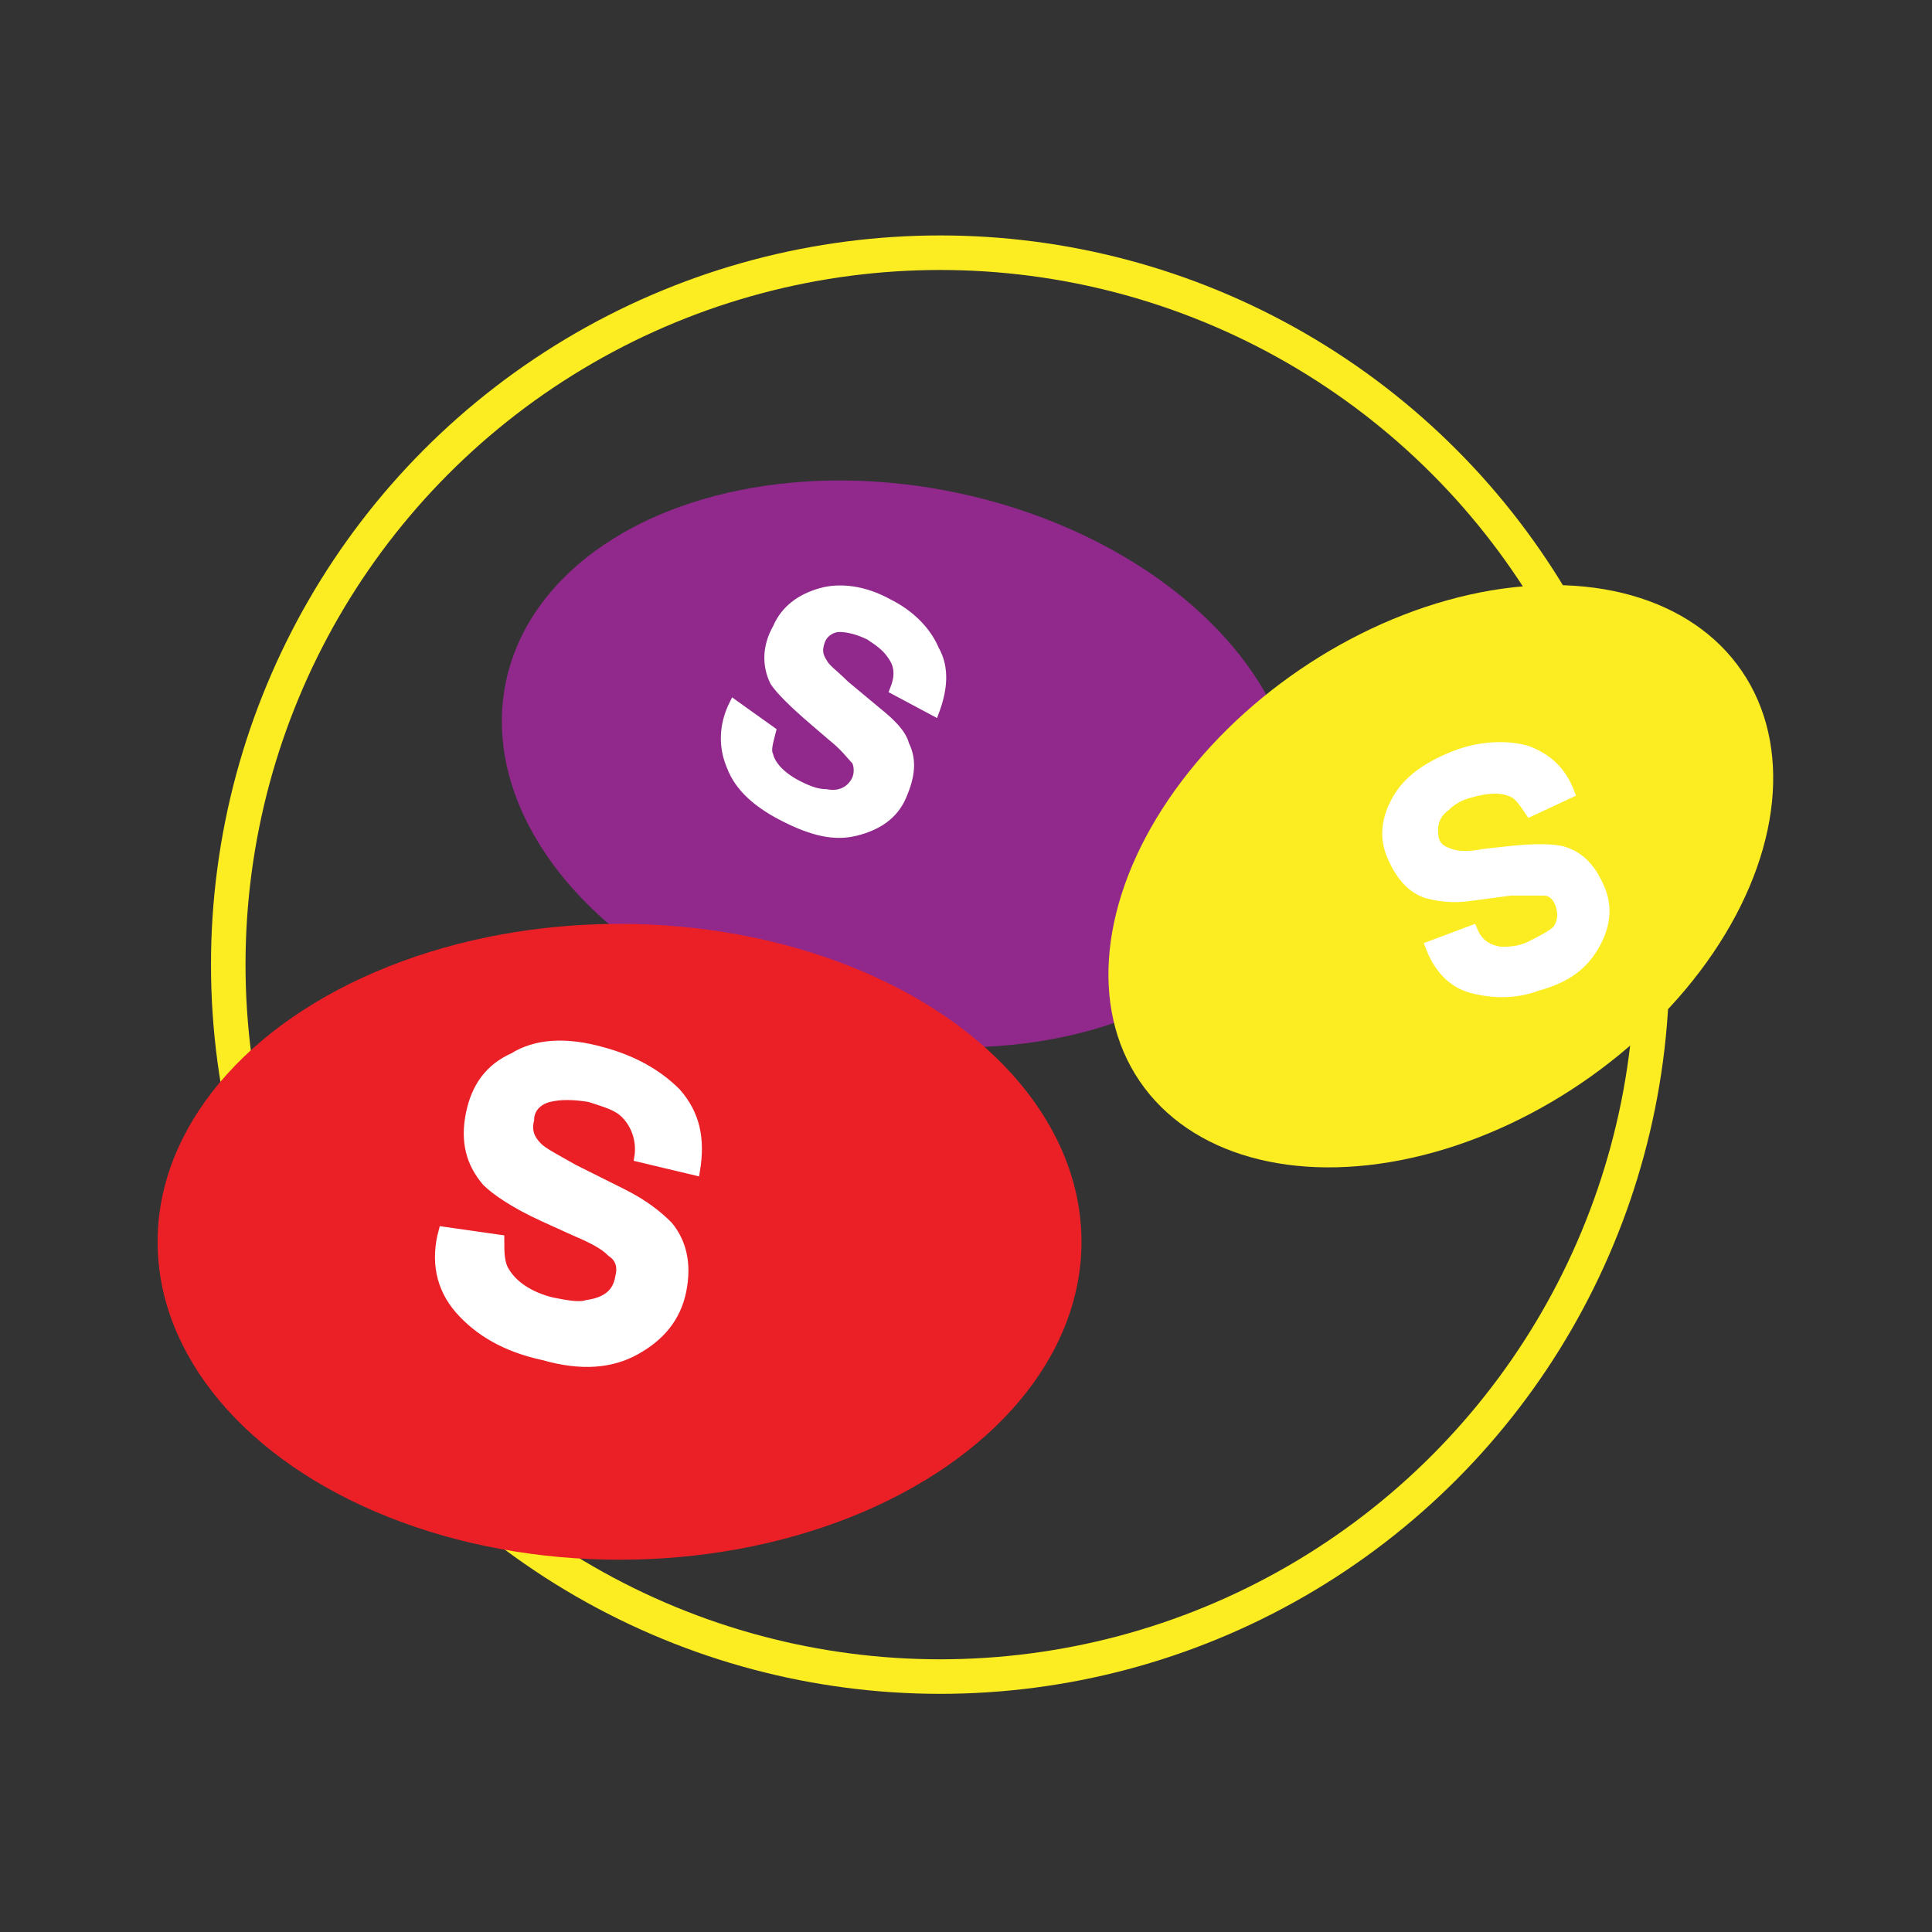 <?xml version="1.0" encoding="utf-8"?>
<!-- Generator: Adobe Illustrator 18.1.1, SVG Export Plug-In . SVG Version: 6.00 Build 0)  -->
<!DOCTYPE svg PUBLIC "-//W3C//DTD SVG 1.1//EN" "http://www.w3.org/Graphics/SVG/1.1/DTD/svg11.dtd">
<svg version="1.1" id="Layer_1" xmlns="http://www.w3.org/2000/svg" xmlns:xlink="http://www.w3.org/1999/xlink" x="0px" y="0px"
	 width="71.1px" height="71.1px" viewBox="-63 65.9 71.1 71.1" style="enable-background:new -63 65.9 71.1 71.1;"
	 xml:space="preserve">
<rect x="-63" y="65.9" width="71.1" height="71.1" fill="#333333" stroke="none"/>
<style type="text/css">
	.st0{fill:none;stroke:#FBED21;stroke-width:1.271;stroke-miterlimit:10;}
	.st1{fill:#91298C;}
	.st2{fill:#FFFFFF;stroke:#FFFFFF;stroke-width:0.316;stroke-miterlimit:10;}
	.st3{fill:#EB2027;}
	.st4{fill:#FBED21;}
</style>
<g>
	<circle class="st0" cx="-28.4" cy="101.4" r="26.2"/>
	<g>
		<g>
			<ellipse transform="matrix(0.979 0.204 -0.204 0.979 18.554 8.088)" class="st1" cx="-29.9" cy="94" rx="14.8" ry="10.2"/>
			<g>
				<path class="st2" d="M-34.6,92.8c-0.1,0.4-0.2,0.7-0.1,0.9c0.1,0.4,0.5,0.8,1.1,1.1c0.4,0.2,0.7,0.3,1,0.3
					c0.5,0.1,0.9-0.1,1.1-0.5c0.1-0.2,0.1-0.5,0-0.7c-0.2-0.2-0.4-0.5-0.9-0.9l-0.7-0.6c-0.7-0.6-1.2-1.1-1.4-1.4
					c-0.3-0.6-0.3-1.3,0.1-2c0.3-0.7,0.9-1.1,1.6-1.3c0.7-0.2,1.6-0.1,2.5,0.4c0.8,0.4,1.4,1,1.7,1.7c0.4,0.7,0.3,1.5,0,2.3
					l-1.5-0.8c0.2-0.5,0.2-0.9-0.1-1.3c-0.2-0.3-0.5-0.5-0.8-0.7c-0.4-0.2-0.8-0.3-1.1-0.3c-0.3,0-0.6,0.2-0.7,0.5
					c-0.1,0.3-0.1,0.5,0.1,0.8c0.1,0.2,0.4,0.4,0.8,0.8l1.2,1c0.5,0.4,0.9,0.8,1,1.2c0.3,0.6,0.2,1.2-0.1,1.9
					c-0.3,0.7-0.9,1.1-1.7,1.3c-0.8,0.2-1.6,0-2.6-0.5c-1-0.5-1.7-1.1-2-1.9c-0.3-0.7-0.3-1.5,0.1-2.3L-34.6,92.8z"/>
			</g>
		</g>
		<g>
			<ellipse class="st3" cx="-40.2" cy="111.6" rx="17" ry="11.7"/>
			<g>
				<path class="st2" d="M-44.6,111.5c0,0.5,0,0.9,0.2,1.2c0.3,0.5,0.9,0.9,1.7,1.1c0.5,0.1,1,0.2,1.3,0.1c0.7-0.1,1.1-0.4,1.2-1
					c0.1-0.4,0-0.7-0.3-0.9c-0.3-0.3-0.7-0.5-1.4-0.8l-1.1-0.5c-1.1-0.5-1.8-1-2.1-1.3c-0.6-0.7-0.8-1.5-0.6-2.5
					c0.2-1,0.7-1.7,1.6-2.1c0.8-0.5,1.9-0.6,3.3-0.2c1.1,0.3,2,0.8,2.7,1.5c0.7,0.8,0.9,1.7,0.7,2.9l-2.1-0.5
					c0.1-0.6-0.1-1.2-0.5-1.6c-0.3-0.3-0.7-0.4-1.3-0.6c-0.6-0.1-1.1-0.1-1.5,0s-0.7,0.4-0.7,0.8c-0.1,0.4,0,0.7,0.3,1
					c0.2,0.2,0.6,0.4,1.3,0.8l1.8,0.9c0.8,0.4,1.3,0.8,1.7,1.2c0.5,0.6,0.7,1.4,0.5,2.4c-0.2,1-0.8,1.7-1.7,2.2
					c-0.9,0.5-2,0.6-3.4,0.2c-1.4-0.3-2.4-0.9-3.1-1.7c-0.7-0.8-0.9-1.8-0.6-2.9L-44.6,111.5z"/>
			</g>
		</g>
		<g>
			
				<ellipse transform="matrix(-0.827 0.563 -0.563 -0.827 37.123 184.931)" class="st4" cx="-9.9" cy="98.2" rx="13.4" ry="9.2"/>
			<g>
				<path class="st2" d="M-6.7,95.8c-0.2-0.3-0.4-0.6-0.6-0.7c-0.4-0.2-0.9-0.2-1.6,0c-0.4,0.1-0.7,0.3-0.9,0.5
					c-0.4,0.3-0.5,0.7-0.4,1.2c0.1,0.3,0.3,0.4,0.6,0.5c0.3,0.1,0.7,0.1,1.2,0l0.9-0.1c0.9-0.1,1.6-0.1,2,0c0.7,0.2,1.1,0.7,1.4,1.4
					c0.3,0.7,0.2,1.4-0.2,2.1c-0.4,0.7-1,1.2-2.1,1.5c-0.8,0.3-1.6,0.3-2.4,0.1c-0.8-0.2-1.3-0.8-1.6-1.6l1.6-0.6
					c0.2,0.5,0.5,0.7,1,0.8c0.3,0,0.7,0,1.1-0.2c0.4-0.2,0.8-0.4,1-0.6c0.2-0.3,0.2-0.6,0.1-0.9c-0.1-0.3-0.3-0.5-0.6-0.5
					c-0.2,0-0.6,0-1.2,0l-1.5,0.2c-0.7,0.1-1.2,0-1.6-0.1c-0.6-0.2-1-0.7-1.3-1.4c-0.3-0.7-0.2-1.4,0.2-2.1c0.4-0.7,1.1-1.2,2.1-1.6
					c1-0.4,2-0.4,2.7-0.2c0.8,0.3,1.3,0.8,1.6,1.6L-6.7,95.8z"/>
			</g>
		</g>
	</g>
</g>
</svg>
